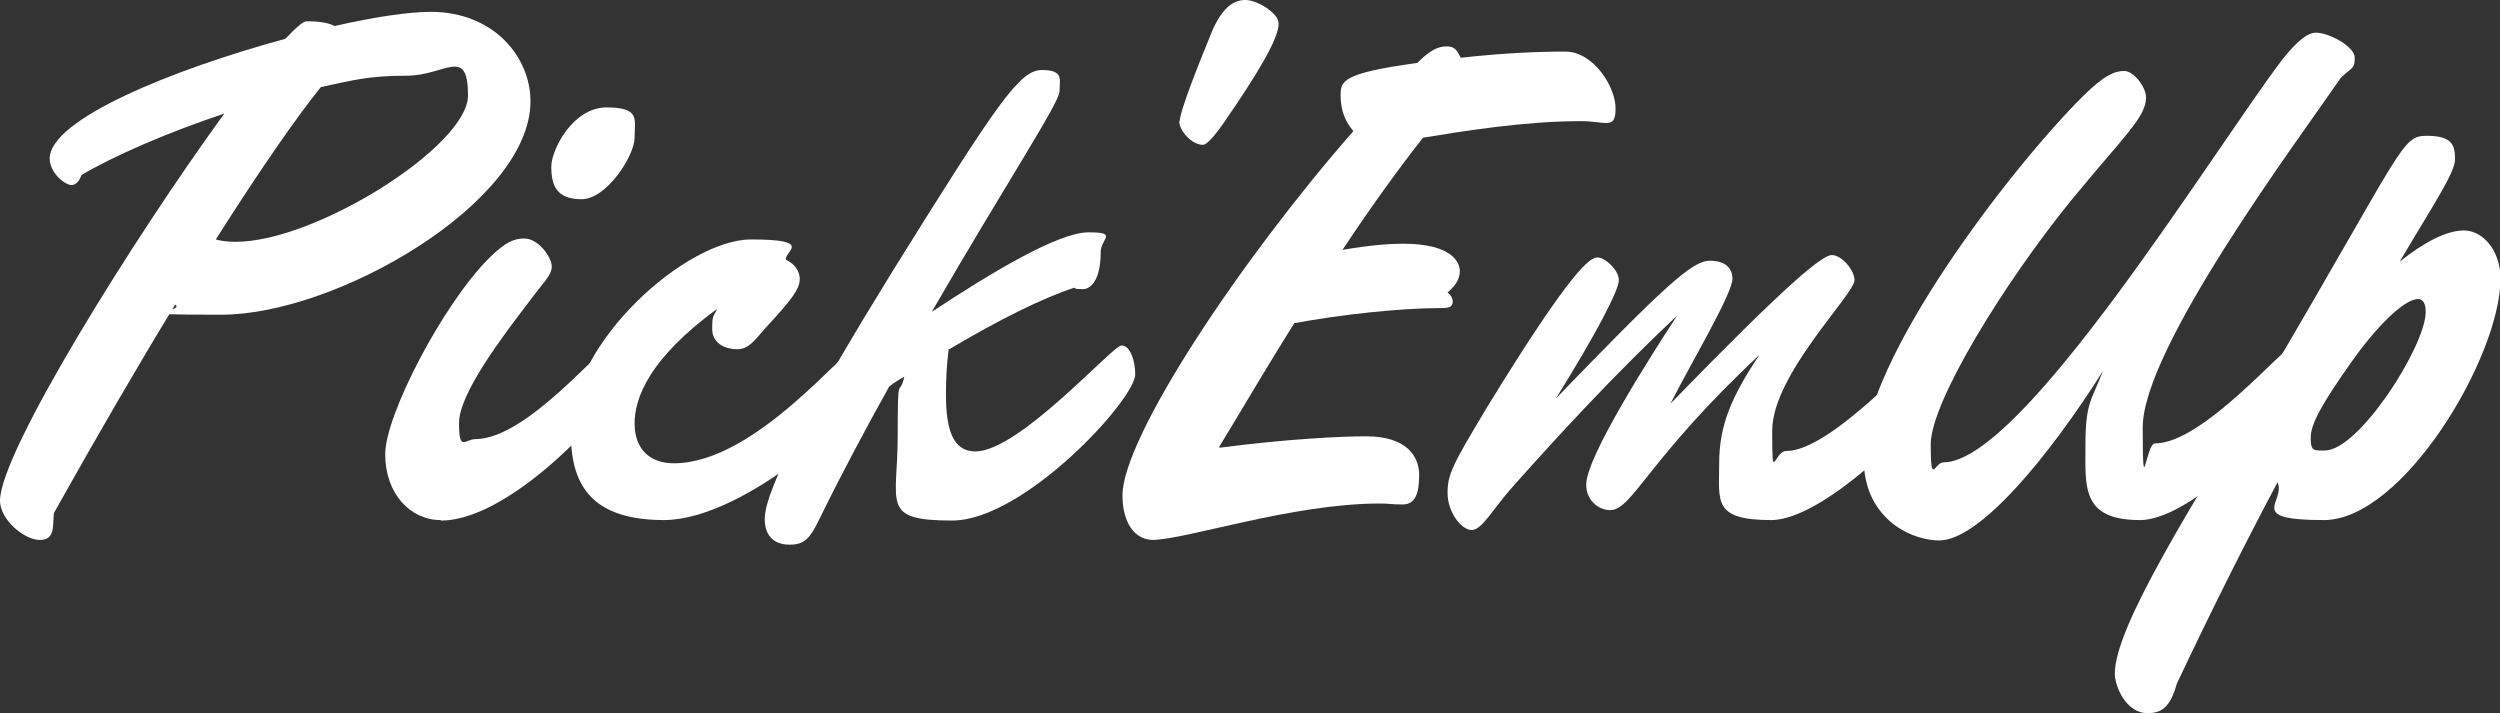 <?xml version="1.0" encoding="UTF-8"?><svg id="b" xmlns="http://www.w3.org/2000/svg" viewBox="0 0 528.3 150.7"><rect x="0" y="0" width="528.3" height="150.7" fill="#333333" stroke="none"/><g id="c"><path d="M11.4,108.3c-.3,2.9.3,5.8-3,5.8S0,109.8,0,105.8c0-10.2,28.2-55.4,47.4-81.8-12,4-23.5,9-30.2,13-.6,1.8-1.6,2.1-2.1,2.1-1.4,0-4.6-2.6-4.6-5.6,0-8.3,26.2-18.9,49.8-25.3,2.1-2.2,3.7-3.7,4.5-3.7,2.7,0,4.6.3,5.9,1,8.3-1.9,15.7-3,20.3-3,13.4,0,21.1,9.6,21.1,18.9,0,21.4-41,45.1-65.3,45.1s-7-.5-9.8-2.1c-7.7,12.6-16.3,27.4-25.6,44ZM45.6,50.6c1.1.3,2.4.5,4.2.5,17,0,49.1-20.3,49.1-30.9s-4.8-4.2-13-4.2-11.4,1-18.1,2.4c-5.3,6.6-12.8,17.4-22.2,32.2Z" style="fill:#fff;"/><path d="M93.1,109.9c-6.4,0-11.7-5.6-11.7-13.9s12.2-31.7,21.9-41.4c3.5-3.5,5.4-4.2,7.5-4.2,3,0,5.8,4,5.8,5.9s-1.8,3.4-4.6,7.2c-5.9,7.7-15,19.7-15,25.9s1.3,3.4,3.4,3.4c11,0,26.6-19.8,28.8-19.8s2.9,3.5,2.9,6.1c0,4.5-23.2,30.9-38.9,30.9ZM116.5,35.2c0-3.5,4.5-12.5,11.7-12.5s5.9,2.6,5.9,6.4-5.9,13-11.2,13-6.4-2.9-6.4-6.9Z" style="fill:#fff;"/><path d="M134.1,89.4c0,5.8,3.5,8.5,8.3,8.5,17.4,0,36.5-25,39.2-25s2.9,3.2,2.9,6.1c0,6.6-26.9,30.9-44.2,30.9s-19.7-9.6-19.7-19c0-18.7,24.5-40.3,38.1-40.3s6.9,2.6,7.4,4.3c2.7,1.3,2.9,3.4,2.9,4,0,2.2-1.6,4.3-7.4,10.6-2.1,2.4-3.4,4.3-5.8,4.3s-5.3-1.1-5.3-4.3.3-2.4,1-4.2c-14.2,10.4-17.4,18.7-17.4,24.2Z" style="fill:#fff;"/><path d="M200.5,73.6c-.5,3.7-.6,7-.6,9.8,0,7.2,1.4,12,6.2,12,9.3,0,29-22.4,30.9-22.4s2.9,3.4,2.9,6.1c0,5.3-23.5,30.9-38.7,30.9s-11.5-3.5-11.5-17.8.3-7.8,1.4-12.6c-1.1.6-2.2,1.3-3.2,2.1-4.8,8.6-9.9,18.1-14.9,28.3-1.8,3.7-3,5.1-6.1,5.1-4.6,0-5.3-3.4-5.3-5.4,0-6.6,10.7-25.9,26.9-52.2,22.6-36.3,27-42.7,31.7-42.7s3.7,2.1,3.7,4.5-11.5,19.8-27,46.6c12.6-8.3,26.7-16.8,33.1-16.8s2.6,1.3,2.6,4.2c0,5.4-1.8,7.8-3.8,7.8s-1.4-.2-1.8-.3c-6.7,2.2-15.8,6.7-26.4,13Z" style="fill:#fff;"/><path d="M249.3,25.6c0-2.1,4.2-12.6,7-19.4,2.2-4.8,4.5-6.2,6.9-6.2s7,2.7,7,5c0,3.2-4.5,10.7-11.7,21.1-1,1.4-3.2,4.5-4.3,4.5-2.4,0-5-3-5-5Z" style="fill:#fff;"/><path d="M257.8,94.6c14.7-1.9,25.8-2.4,30.9-2.4,8.3,0,11.2,4,11.2,8.2s-1,6.2-3.5,6.2-2.9-.2-4.8-.2c-18.7,0-41.1,7.7-48.2,7.7-4.6-.3-6.2-5.1-6.2-9.4,0-12.2,24.8-49.6,48.8-77-1.6-1.8-2.7-4.3-2.7-7.4s0-4.8,16.2-7c2.6-2.6,4.3-3.5,6.2-3.5s2.2,1,3,2.4c9.1-1,16.2-1.3,22.1-1.3s10.6,7.4,10.6,12-1.9,2.7-7.4,2.7c-11.8,0-24.8,2.1-33.3,3.5-5.8,7.4-11.5,15.4-17,23.7,5.8-1,9.9-1.3,12.8-1.3,10.4,0,12,4,12,5.8s-1.1,3.2-2.6,4.5c1,.8,1.1,1.6,1.1,1.9,0,1.3-1,1.4-2.6,1.4-8.6,0-21.3,1.4-30.9,3.2-4.8,7.7-9.3,15.2-13.3,21.9l-2.6,4.3Z" style="fill:#fff;"/><path d="M340.2,107.8c-2.1,0-5-1.8-5-5.4,0-5.9,13.8-27.4,19.2-35.7-13.1,12.3-24.8,25-34.6,36-4.3,4.8-6.6,9.3-8.8,9.3s-5.1-3.8-5.1-7.8,1-5.9,8.5-18.4c17.8-29,21.6-31.4,23.2-31.4s4.5,2.7,4.5,4.8-4.6,11-13.3,25c23-23.8,28.8-29.1,32.5-29.1s4.8,1.9,4.8,3.8c0,3.2-8.8,17.9-13.1,26.4,24.3-25,32-31.4,34.1-31.4s4.8,3.2,4.8,5.3c0,3-17.4,20-17.4,31.8s.3,4.3,3,4.3c9.8,0,29.1-22.4,30.9-22.4s2.9,3.5,2.9,6.1c0,5-24.6,30.9-37,30.9s-11-4-11-12,2.6-14.1,8.5-22.9c-23.2,21.6-26.9,32.8-31.5,32.8Z" style="fill:#fff;"/><path d="M409.8,114.2c-3.8,0-8.2-1.8-11-4.6-3.5-3.4-5-7.7-5-13.3,0-20.2,30.9-60.5,46.1-75.7,4.8-4.8,7-5.6,9-5.6s4.6,3.4,4.6,5.6c0,4.2-4.8,8.3-15.7,21.6-14.1,17.3-29.8,42.7-29.8,51.7s.8,3.8,2.7,3.8c16.6,0,56.3-64.8,71.5-85,3.4-4.3,5.6-5.8,7.2-5.8,2.7,0,8.2,2.9,8.2,5.3s-.5,1.9-2.9,4.2c-9.6,13.9-41.9,57.3-41.9,73.9s.6,3.4,2.6,3.4c10.2,0,27.4-20.8,29.4-20.8s2.9,3.7,2.9,6.1c0,5-23,30.9-35.5,30.9s-11.5-7.2-11.5-16,1.3-9.3,3.7-15.5c-11.5,18.2-26.1,35.8-34.6,35.8Z" style="fill:#fff;"/><path d="M460,144.5c-1.4,5-3.2,6.2-6.2,6.2-4.6,0-6.9-5.8-6.9-8.3,0-10.1,16.3-35.4,32.2-62.2,29.1-49.4,28.3-51.5,33.8-51.5s5.9,2.2,5.9,5-4.8,9.9-11.7,21.6c5-4,9.8-6.6,13.6-6.6s7.7,4,7.7,10.2c0,16.5-20.6,51-37.3,51s-8-3.8-9.8-8c-6.7,12.6-13.9,26.9-21.3,42.6ZM512.6,65.9c0-1.8-.6-2.7-1.6-2.7-3.2,0-9.4,6.6-14.1,13.3-6.4,9.1-8.6,13.1-8.6,16s.6,2.7,3,2.7c7.2,0,21.3-22.1,21.3-29.3Z" style="fill:#fff;"/></g></svg>